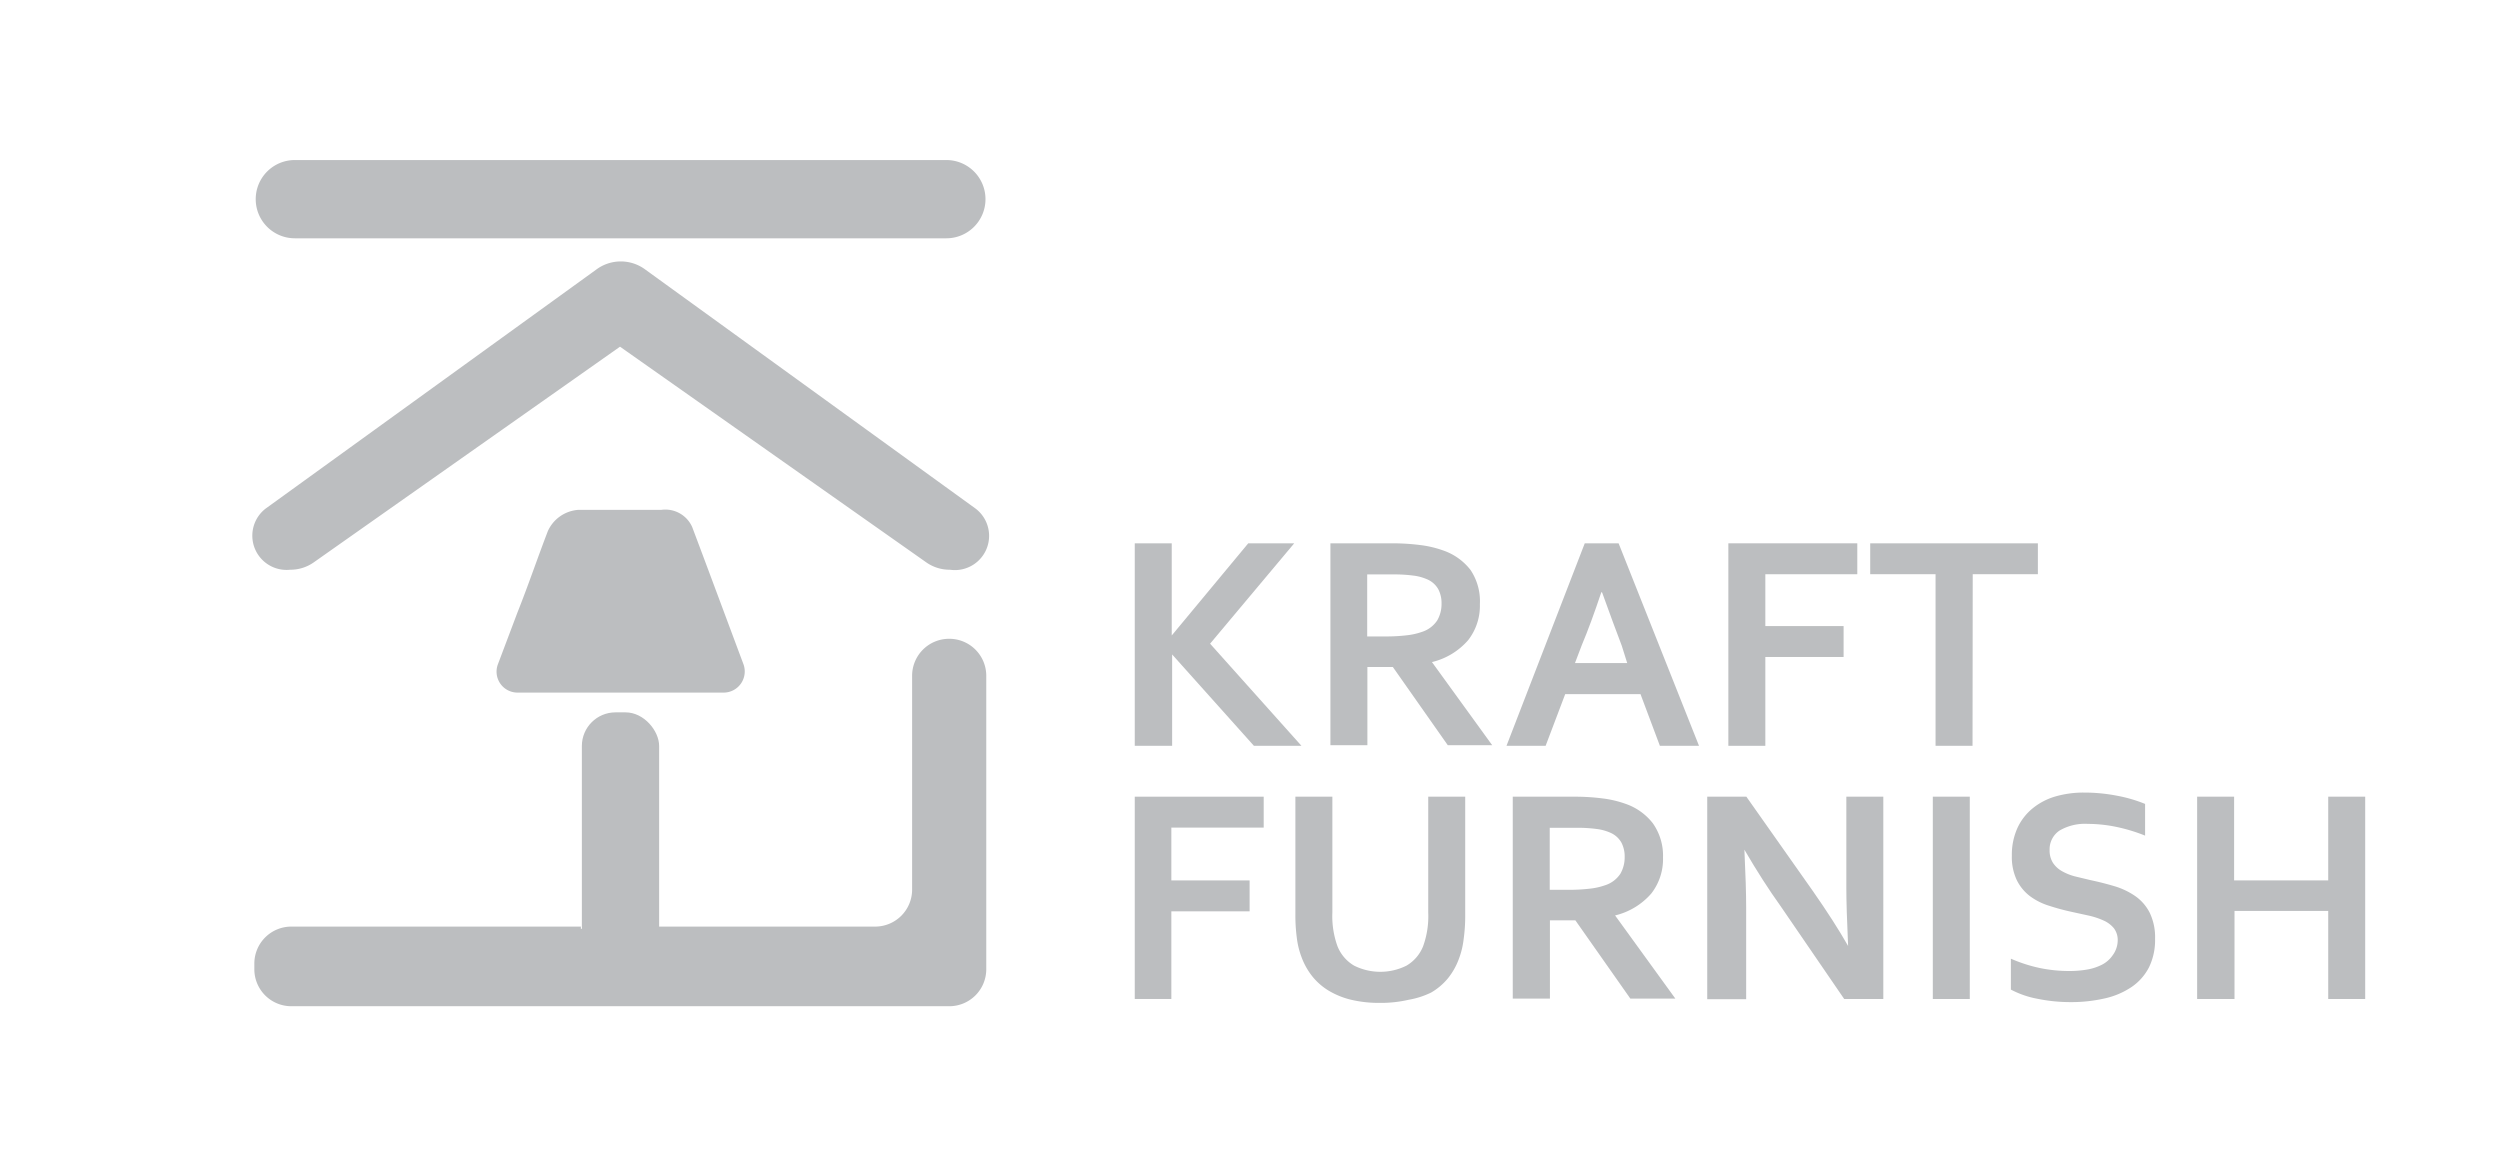 <svg id="Layer_1" data-name="Layer 1" xmlns="http://www.w3.org/2000/svg" viewBox="0 0 127.78 59.53"><defs><style>.cls-1{fill:#bcbec0;}</style></defs><title>Website colour option</title><g id="_Group_" data-name="&lt;Group&gt;"><path class="cls-1" d="M58,38.12V27.77h1.89v4.71h0l3.91-4.71h2.35L61.85,32.9l4.67,5.22H64.09l-4.18-4.67h0v4.67Z"/><path class="cls-1" d="M75.64,30.88a2.86,2.86,0,0,1-.6,1.84,3.54,3.54,0,0,1-1.85,1.12v0l3.08,4.25H74l-2.81-4h-1.3v4H68V27.77h3.15a11.24,11.24,0,0,1,1.45.09,5.41,5.41,0,0,1,1.15.27,3,3,0,0,1,1.41,1A2.87,2.87,0,0,1,75.64,30.88Zm-4.83,1.65a9,9,0,0,0,1.1-.06,3.41,3.41,0,0,0,.76-.17,1.47,1.47,0,0,0,.79-.59,1.67,1.67,0,0,0,.22-.86,1.52,1.52,0,0,0-.17-.74,1.19,1.19,0,0,0-.59-.51,2.45,2.45,0,0,0-.68-.18,7.34,7.34,0,0,0-1-.06H69.88v3.17Z"/><path class="cls-1" d="M83.85,35.48H80l-1,2.64h-2L81,27.77h1.73l4.11,10.35h-2Zm-2-5.22q-.54,1.62-1,2.71l-.35.92h2.67L82.89,33q-.42-1.1-1-2.71Z"/><path class="cls-1" d="M90.23,38.12H88.34V27.77h6.59v1.58H90.23V32h4v1.58h-4Z"/><path class="cls-1" d="M100.82,38.12H98.93V29.35H95.59V27.77h8.57v1.58h-3.33Z"/><path class="cls-1" d="M59.87,51.06H58V40.72h6.59V42.3H59.87V45h4v1.58h-4Z"/><path class="cls-1" d="M70.52,51.26a6.19,6.19,0,0,1-1.46-.16,4.09,4.09,0,0,1-1.14-.46,3.19,3.19,0,0,1-.84-.73,3.56,3.56,0,0,1-.56-1,4.19,4.19,0,0,1-.24-1,8.56,8.56,0,0,1-.07-1.17V40.72h1.89v5.92a4.51,4.51,0,0,0,.26,1.72,2,2,0,0,0,.86,1,3,3,0,0,0,2.66,0,2,2,0,0,0,.86-1A4.51,4.51,0,0,0,73,46.64V40.72h1.89v6.09A8.56,8.56,0,0,1,74.81,48a4.19,4.19,0,0,1-.24,1,3.51,3.51,0,0,1-.56,1,3.19,3.19,0,0,1-.86.73A4.25,4.25,0,0,1,72,51.1,6.29,6.29,0,0,1,70.52,51.26Z"/><path class="cls-1" d="M85,43.83a2.86,2.86,0,0,1-.6,1.84,3.54,3.54,0,0,1-1.85,1.12v0l3.08,4.25H83.33l-2.81-4h-1.3v4H77.32V40.72h3.15a11.24,11.24,0,0,1,1.45.09,5.41,5.41,0,0,1,1.15.27,3,3,0,0,1,1.41,1A2.87,2.87,0,0,1,85,43.83Zm-4.83,1.65a9,9,0,0,0,1.1-.06,3.41,3.41,0,0,0,.76-.17,1.47,1.47,0,0,0,.79-.59,1.67,1.67,0,0,0,.22-.86,1.52,1.52,0,0,0-.17-.74,1.19,1.19,0,0,0-.59-.51,2.45,2.45,0,0,0-.68-.18,7.34,7.34,0,0,0-1-.06H79.21v3.17Z"/><path class="cls-1" d="M92.65,45.53q1.11,1.59,1.81,2.82h0q-.09-2-.09-2.94V40.72h1.89V51.06h-2L91,46.3q-.89-1.24-1.84-2.87h0q.09,1.9.09,2.95v4.69H87.26V40.72h2Z"/><path class="cls-1" d="M98.79,51.06V40.72h1.89V51.06Z"/><path class="cls-1" d="M108.24,48.09a1,1,0,0,0-.19-.64,1.43,1.43,0,0,0-.53-.4,3.89,3.89,0,0,0-.75-.25l-.87-.19a11.45,11.45,0,0,1-1.15-.31,3.22,3.22,0,0,1-1-.5,2.31,2.31,0,0,1-.67-.82,2.75,2.75,0,0,1-.25-1.24,3.32,3.32,0,0,1,.29-1.43,2.82,2.82,0,0,1,.78-1,3.31,3.31,0,0,1,1.15-.6,5.19,5.19,0,0,1,1.49-.2,8.77,8.77,0,0,1,1.66.16,7.3,7.3,0,0,1,1.44.42v1.62a8.75,8.75,0,0,0-1.54-.46,7.3,7.3,0,0,0-1.39-.14,2.57,2.57,0,0,0-1.44.34,1.15,1.15,0,0,0-.51,1,1.17,1.17,0,0,0,.17.65,1.33,1.33,0,0,0,.45.42,2.75,2.75,0,0,0,.66.27l.79.19q.66.14,1.26.32a3.75,3.75,0,0,1,1.06.51,2.32,2.32,0,0,1,.73.85,2.89,2.89,0,0,1,.27,1.33,3.17,3.17,0,0,1-.31,1.45,2.71,2.71,0,0,1-.88,1,4,4,0,0,1-1.38.59,7.68,7.68,0,0,1-1.78.19,8.32,8.32,0,0,1-1.66-.17,4.75,4.75,0,0,1-1.36-.47V49a7.66,7.66,0,0,0,1.49.48,7.37,7.37,0,0,0,1.5.15,5.28,5.28,0,0,0,.88-.07,2.63,2.63,0,0,0,.78-.25,1.47,1.47,0,0,0,.55-.48A1.3,1.3,0,0,0,108.24,48.09Z"/><path class="cls-1" d="M114.19,45H119V40.72h1.89V51.06H119v-4.5h-4.79v4.5H112.3V40.72h1.89Z"/><g id="_Group_2" data-name="&lt;Group&gt;"><g id="_Group_3" data-name="&lt;Group&gt;"><path id="_Compound_Path_" data-name="&lt;Compound Path&gt;" class="cls-1" d="M50.41,34.54v15a1.89,1.89,0,0,1-1.89,1.89H14.92A1.89,1.89,0,0,1,13,49.55v-.3a1.89,1.89,0,0,1,1.89-1.89H29.69v.11h3.78v-.11H44.73a1.89,1.89,0,0,0,1.89-1.89V34.54a1.89,1.89,0,0,1,1.89-1.89h0A1.89,1.89,0,0,1,50.41,34.54Z"/></g><path id="_Path_" data-name="&lt;Path&gt;" class="cls-1" d="M36.37,12.18h12a2,2,0,0,0,2-2h0a2,2,0,0,0-2-2H15.07a2,2,0,0,0-2,2h0a2,2,0,0,0,2,2h21.3Z"/><path id="_Path_2" data-name="&lt;Path&gt;" class="cls-1" d="M30.46,13.79,13.57,26a1.75,1.75,0,0,0,1.26,3.12h0a2.07,2.07,0,0,0,1.24-.4l15.62-11,0,0,0,0,15.62,11a2.07,2.07,0,0,0,1.24.4h0A1.75,1.75,0,0,0,49.87,26L33,13.79A2.1,2.1,0,0,0,30.46,13.79Z"/><rect id="_Rectangle_" data-name="&lt;Rectangle&gt;" class="cls-1" x="29.74" y="36.41" width="3.95" height="12.69" rx="1.72" ry="1.72"/><path id="_Path_3" data-name="&lt;Path&gt;" class="cls-1" d="M35.38,26.94a1.5,1.5,0,0,0-1.58-.88c-1.41,0-2.83,0-4.24,0A1.85,1.85,0,0,0,28,27.15c-.53,1.38-1,2.77-1.55,4.15l-1,2.65a1.07,1.07,0,0,0,1,1.45H37a1.08,1.08,0,0,0,1-1.45C37.11,31.57,36.25,29.25,35.38,26.94Z"/></g></g></svg>